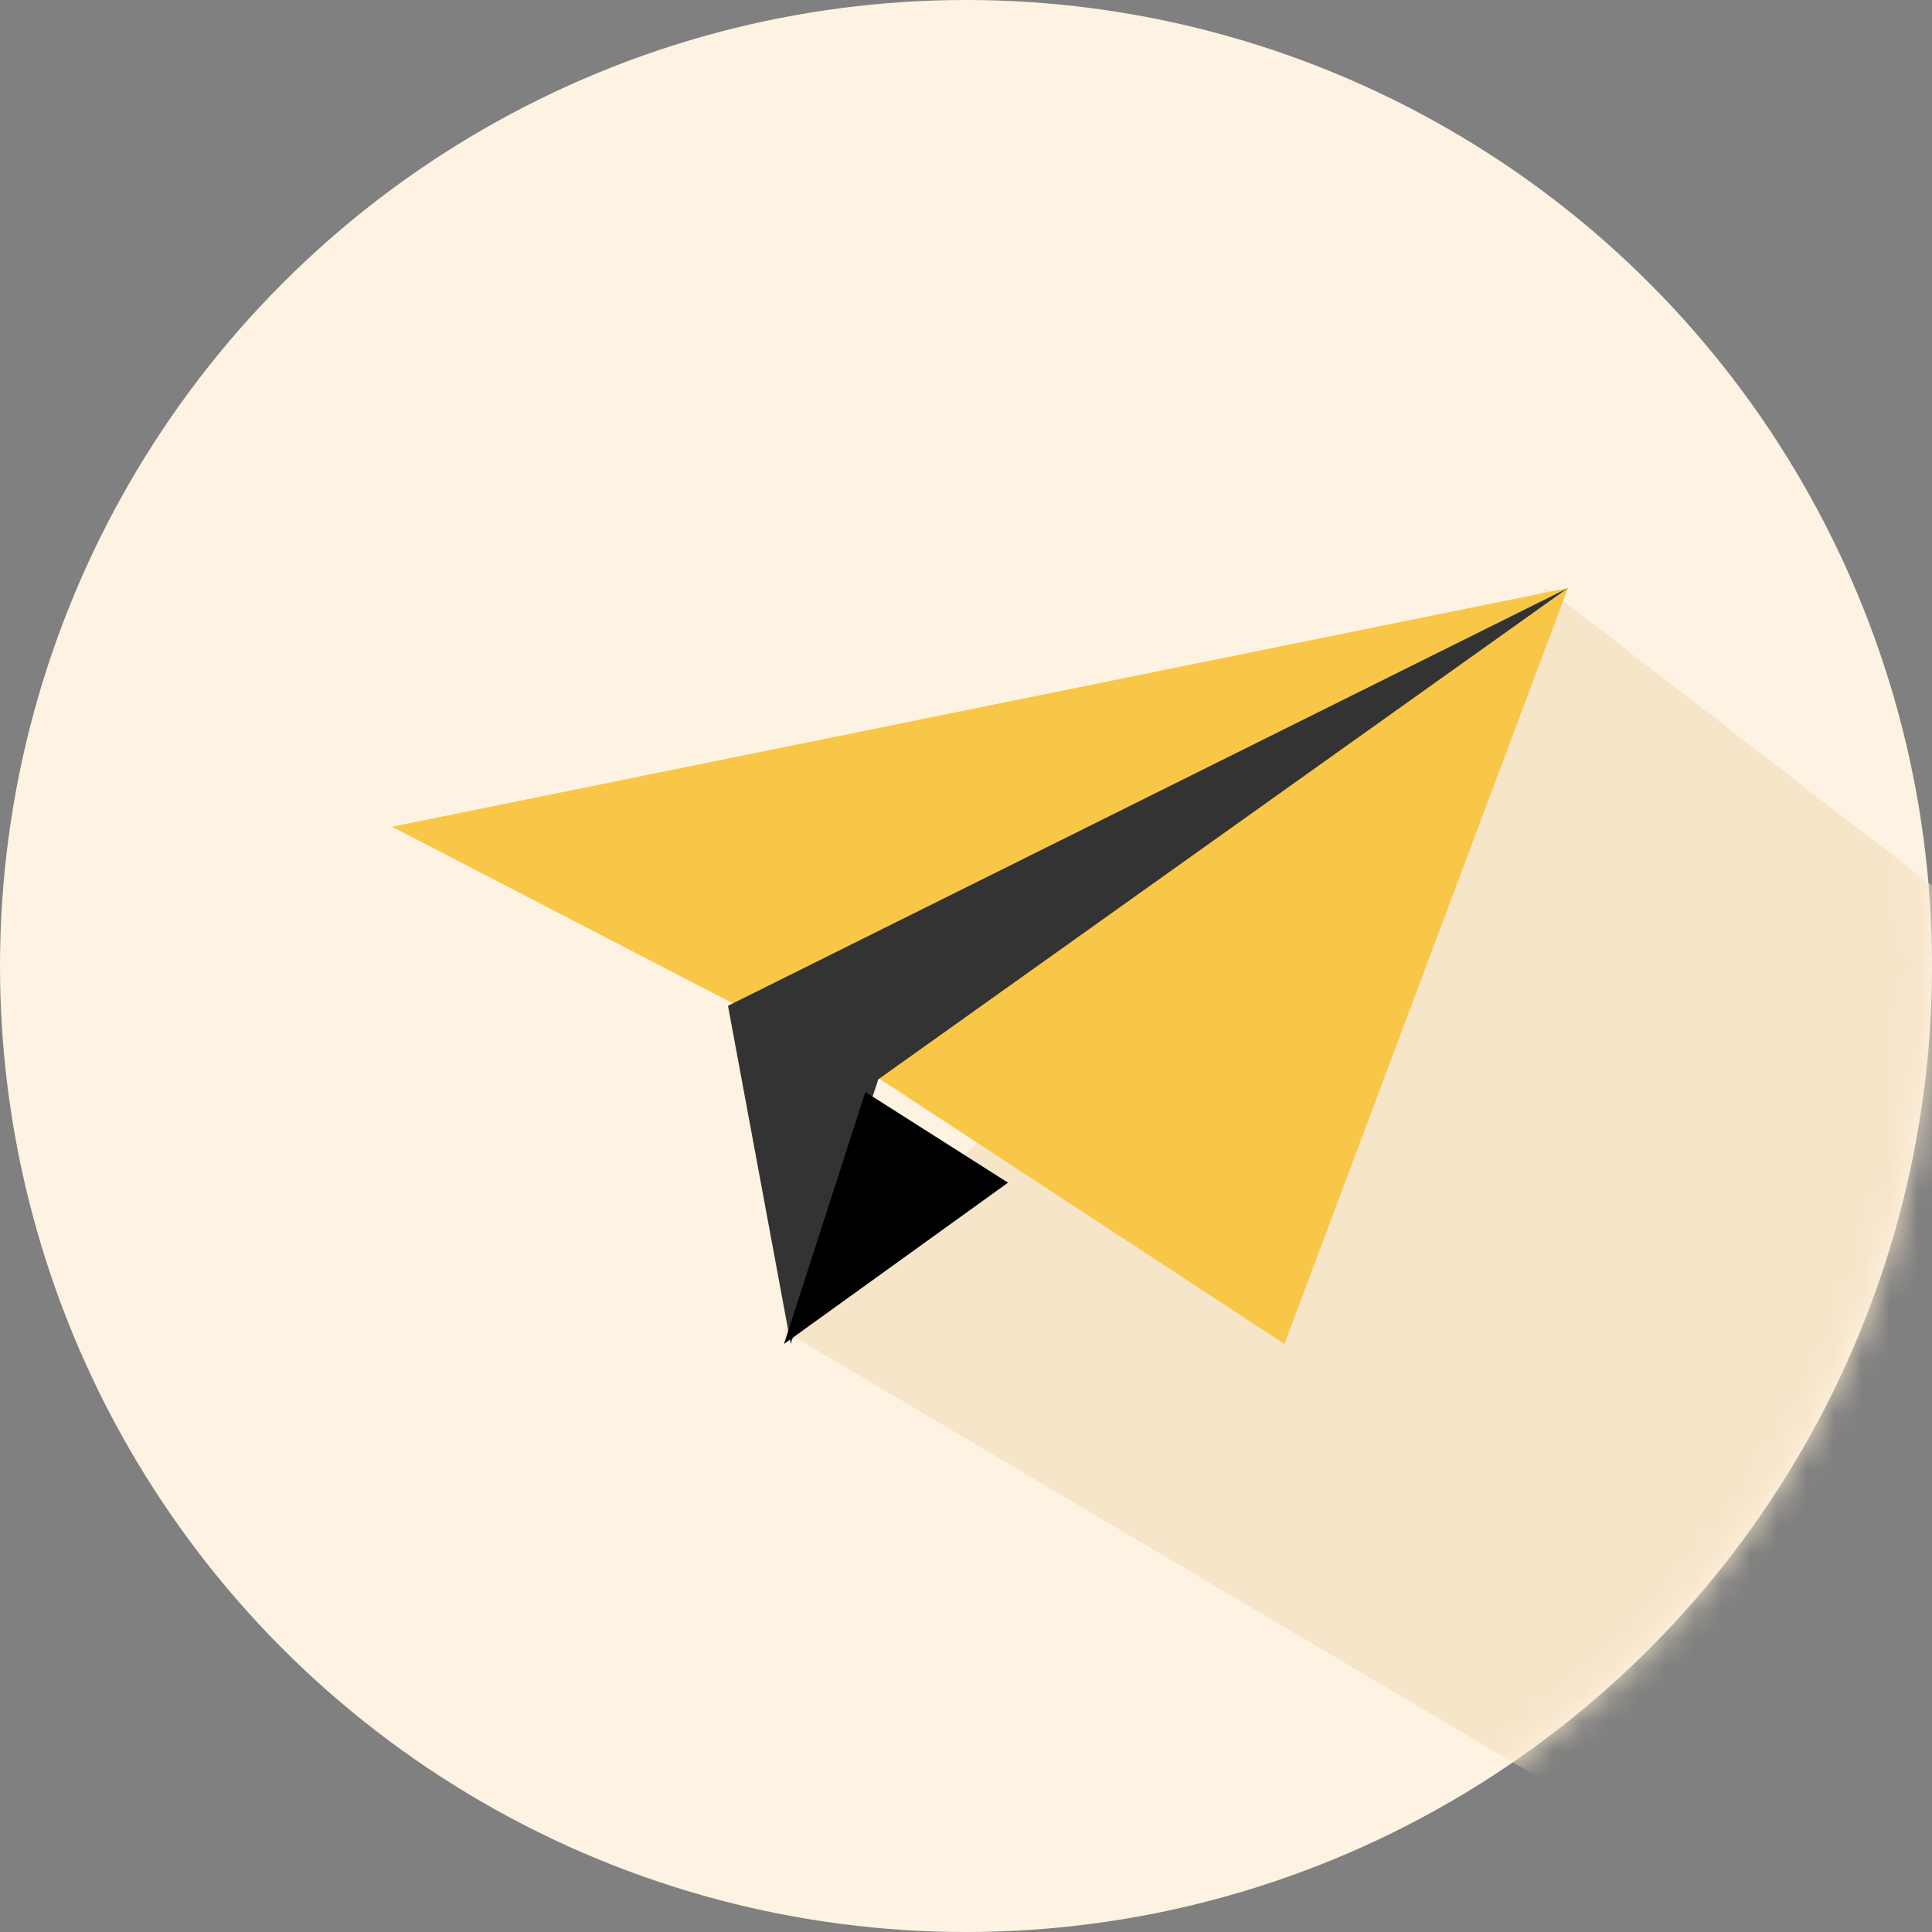 <?xml version="1.0" encoding="UTF-8"?>
<svg width="69px" height="69px" viewBox="0 0 69 69" version="1.1" xmlns="http://www.w3.org/2000/svg" xmlns:xlink="http://www.w3.org/1999/xlink">
    <rect x="0" y="0" width="69" height="69" fill="#808080" stroke="none"/>
    <!-- Generator: Sketch 52.5 (67469) - http://www.bohemiancoding.com/sketch -->
    <title>Group 5</title>
    <desc>Created with Sketch.</desc>
    <defs>
        <circle id="path-1" cx="34.5" cy="34.5" r="34.5"></circle>
    </defs>
    <g id="Page-1" stroke="none" stroke-width="1" fill="none" fill-rule="evenodd">
        <g id="Desktop" transform="translate(-161, -1091)">
            <g id="Group-9" transform="translate(105, 1091)">
                <g id="Group-5" transform="translate(56, 0)">
                    <mask id="mask-2" fill="white">
                        <use xlink:href="#path-1"></use>
                    </mask>
                    <use id="Mask" fill="#FEF3E2" xlink:href="#path-1"></use>
                    <polygon id="Rectangle" fill="#F7E5CA" mask="url(#mask-2)" points="28 47.532 55.238 21 83 42.445 62.577 68"></polygon>
                    <polygon id="Path" fill="#F9C747" mask="url(#mask-2)" points="26.343 35.921 56 21 31.224 38.406 45.873 48 56 21 14 29.526"></polygon>
                    <polygon id="Path" fill="#333333" mask="url(#mask-2)" points="31.368 38.547 31.231 38.963 28.241 48 26 35.921 56 21"></polygon>
                    <polygon id="Path" fill="#000000" mask="url(#mask-2)" points="30.906 39 28 48 36 42.238"></polygon>
                </g>
            </g>
        </g>
    </g>
</svg>